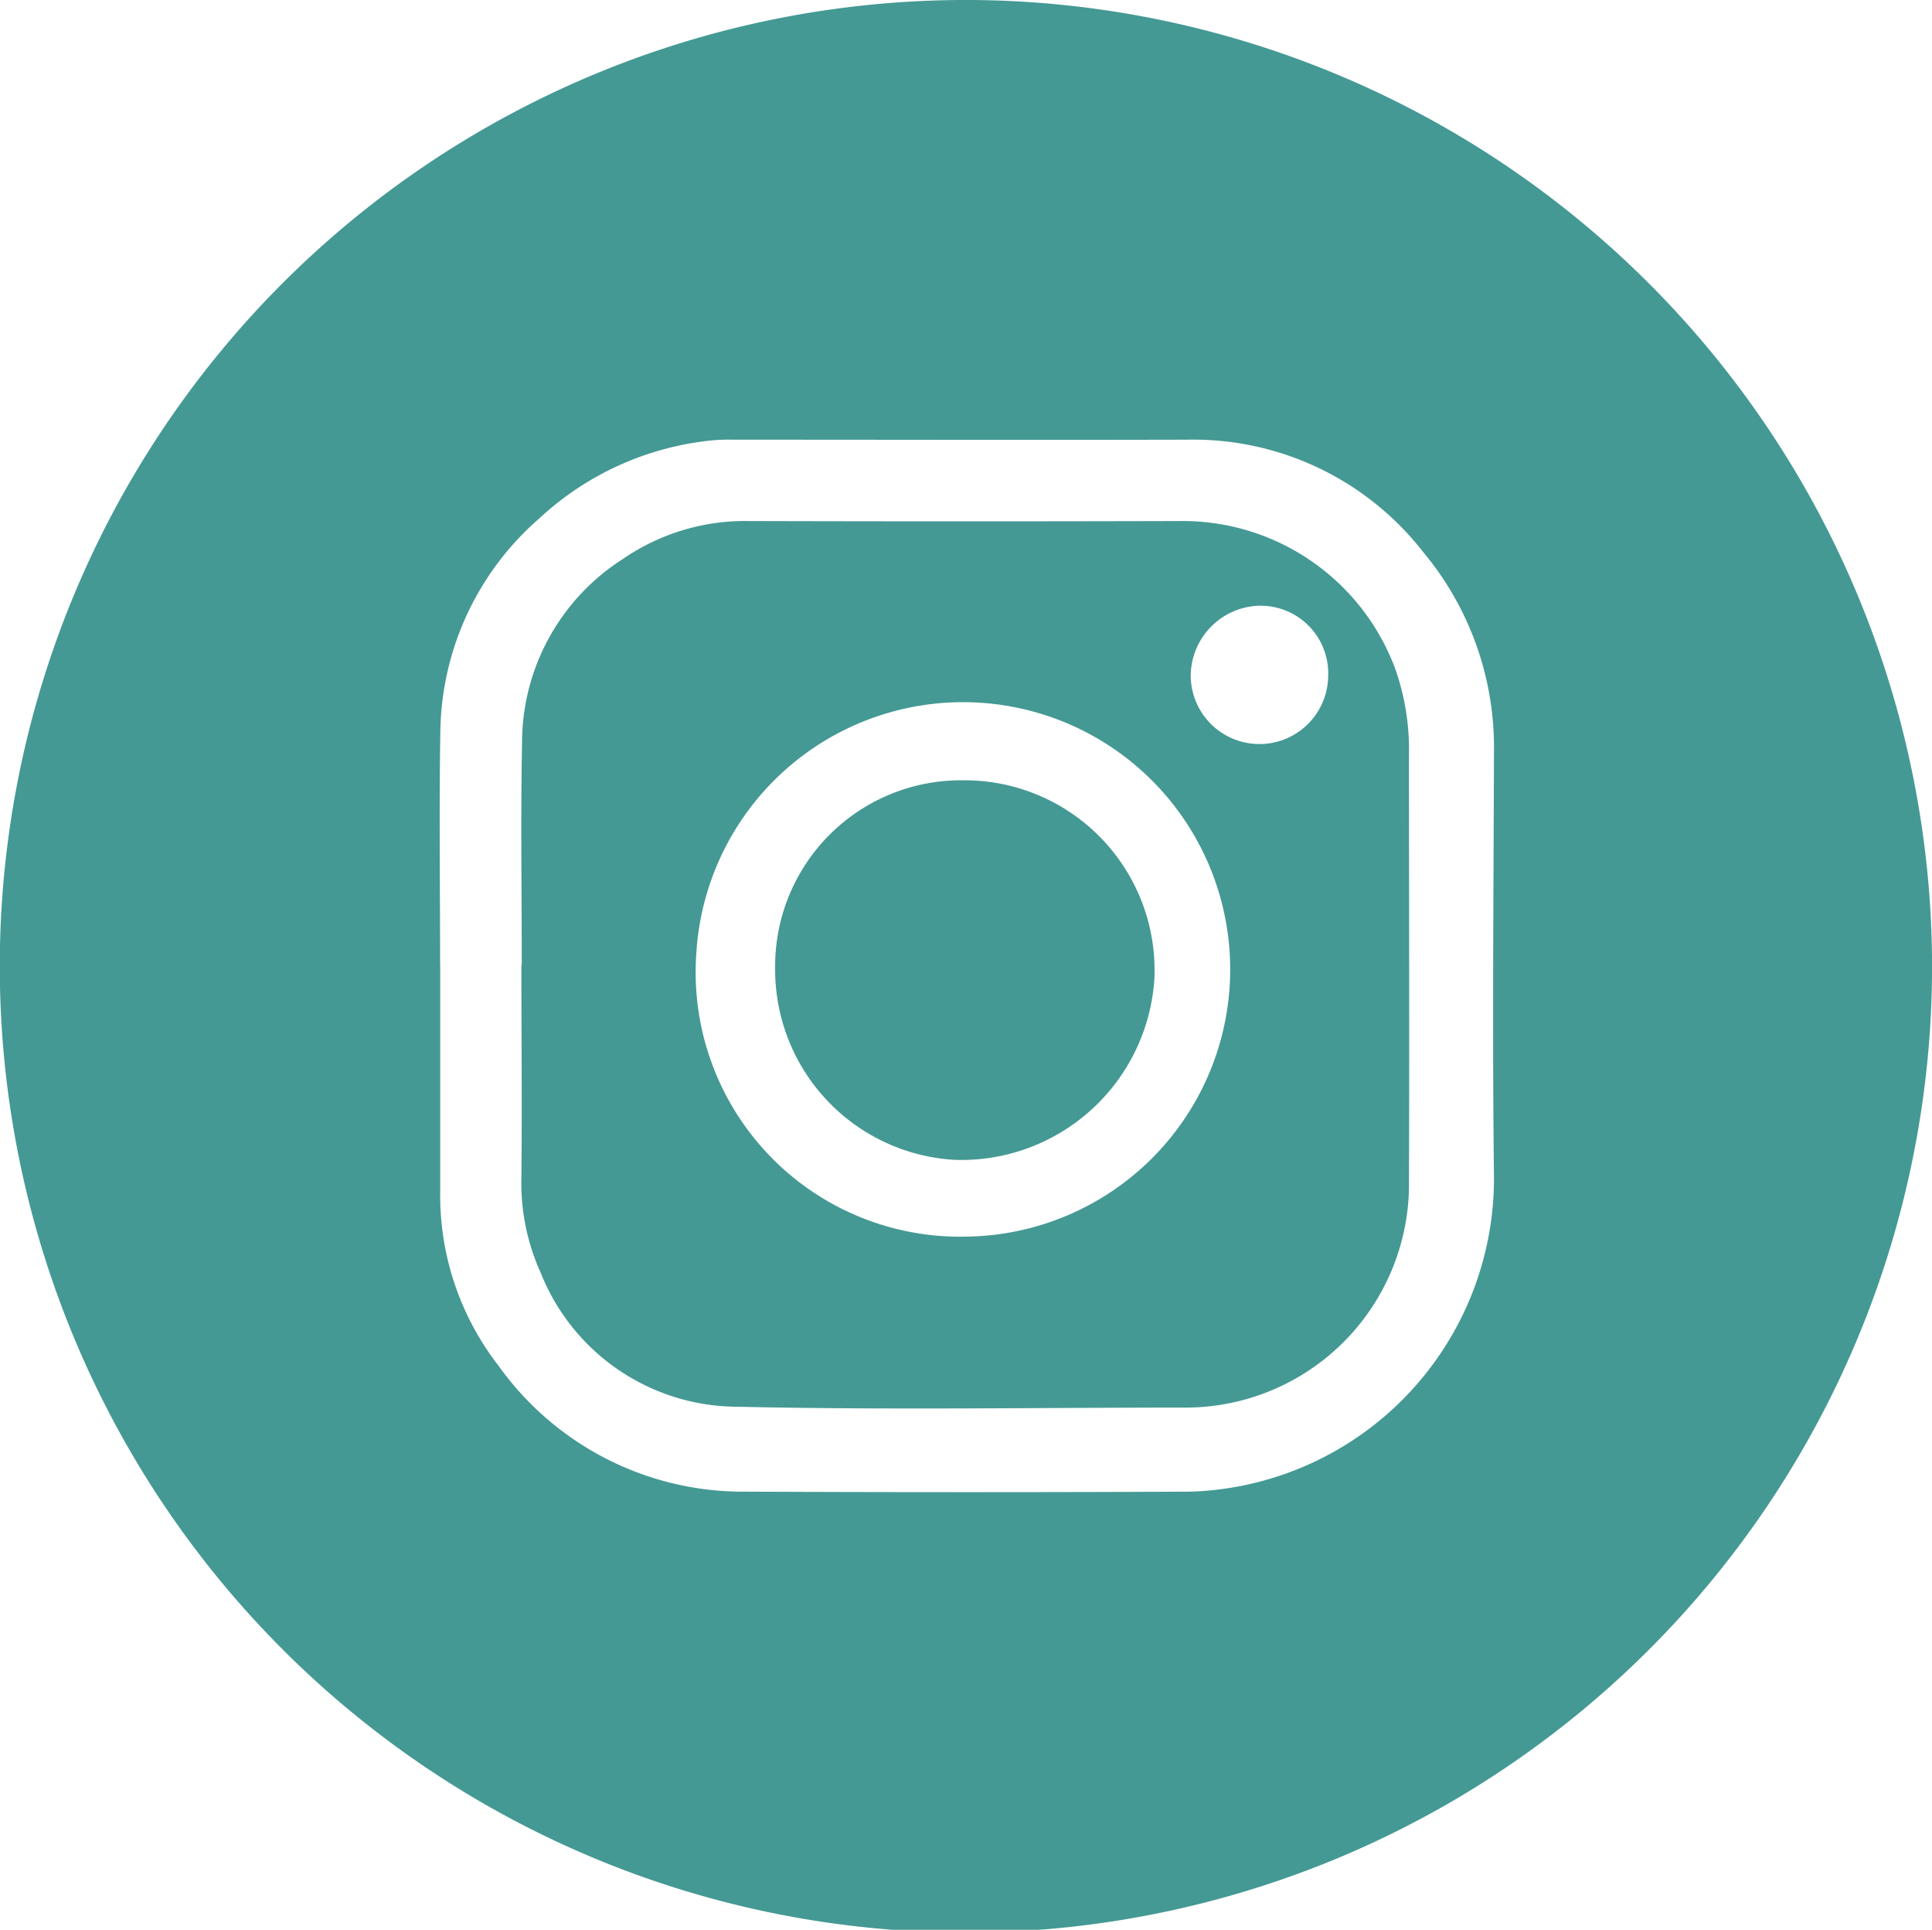 <svg id="Group_16220" data-name="Group 16220" xmlns="http://www.w3.org/2000/svg" xmlns:xlink="http://www.w3.org/1999/xlink" width="36.155" height="36.108" viewBox="0 0 36.155 36.108">
  <defs>
    <clipPath id="clip-path">
      <rect id="Rectangle_2345" data-name="Rectangle 2345" width="36.155" height="36.108" fill="#449994"/>
    </clipPath>
  </defs>
  <g id="Group_16220-2" data-name="Group 16220" clip-path="url(#clip-path)">
    <path id="Path_11249" data-name="Path 11249" d="M36.156,18.018A18.08,18.08,0,1,1,18.765.012,18.1,18.1,0,0,1,36.156,18.018m-27.923.033h.005q0,2.123,0,4.245a5.193,5.193,0,0,0,1.09,3.255,5.619,5.619,0,0,0,4.617,2.358q4.162.018,8.325,0a5.864,5.864,0,0,0,5.688-5.885c-.032-2.655-.008-5.31,0-7.965a5.7,5.7,0,0,0-1.327-3.733,5.45,5.45,0,0,0-4.425-2.1c-2.841.007-5.681,0-8.522,0a3,3,0,0,0-.328.01A5.55,5.55,0,0,0,10.1,9.692a5.379,5.379,0,0,0-1.859,3.962c-.025,1.466-.005,2.932-.005,4.4" transform="translate(0 0.001)" fill="#449994"/>
    <path id="Path_11250" data-name="Path 11250" d="M55.423,63.761c0-1.393-.022-2.787.006-4.179a4.077,4.077,0,0,1,1.888-3.42,4.034,4.034,0,0,1,2.35-.709q4.042.011,8.083,0a4.242,4.242,0,0,1,4.029,2.792,4.551,4.551,0,0,1,.247,1.569c0,2.655.01,5.31,0,7.964a4.183,4.183,0,0,1-4.179,4.263c-2.8,0-5.594.047-8.389-.016a3.974,3.974,0,0,1-3.678-2.5,4.085,4.085,0,0,1-.364-1.8c.014-1.32,0-2.64,0-3.96Zm8.307,5.081a5,5,0,1,0-5.042-5.272,4.947,4.947,0,0,0,5.042,5.272m6.785-10.515a1.266,1.266,0,0,0-1.331-1.288,1.321,1.321,0,0,0-1.242,1.312,1.286,1.286,0,0,0,2.572-.023" transform="translate(-45.659 -45.704)" fill="#449994"/>
    <path id="Path_11251" data-name="Path 11251" d="M82.395,86.562a3.478,3.478,0,0,1,3.527-3.516,3.555,3.555,0,0,1,3.571,3.693,3.621,3.621,0,0,1-3.737,3.409,3.564,3.564,0,0,1-3.361-3.586" transform="translate(-67.889 -68.446)" fill="#449994"/>
  </g>
</svg>
